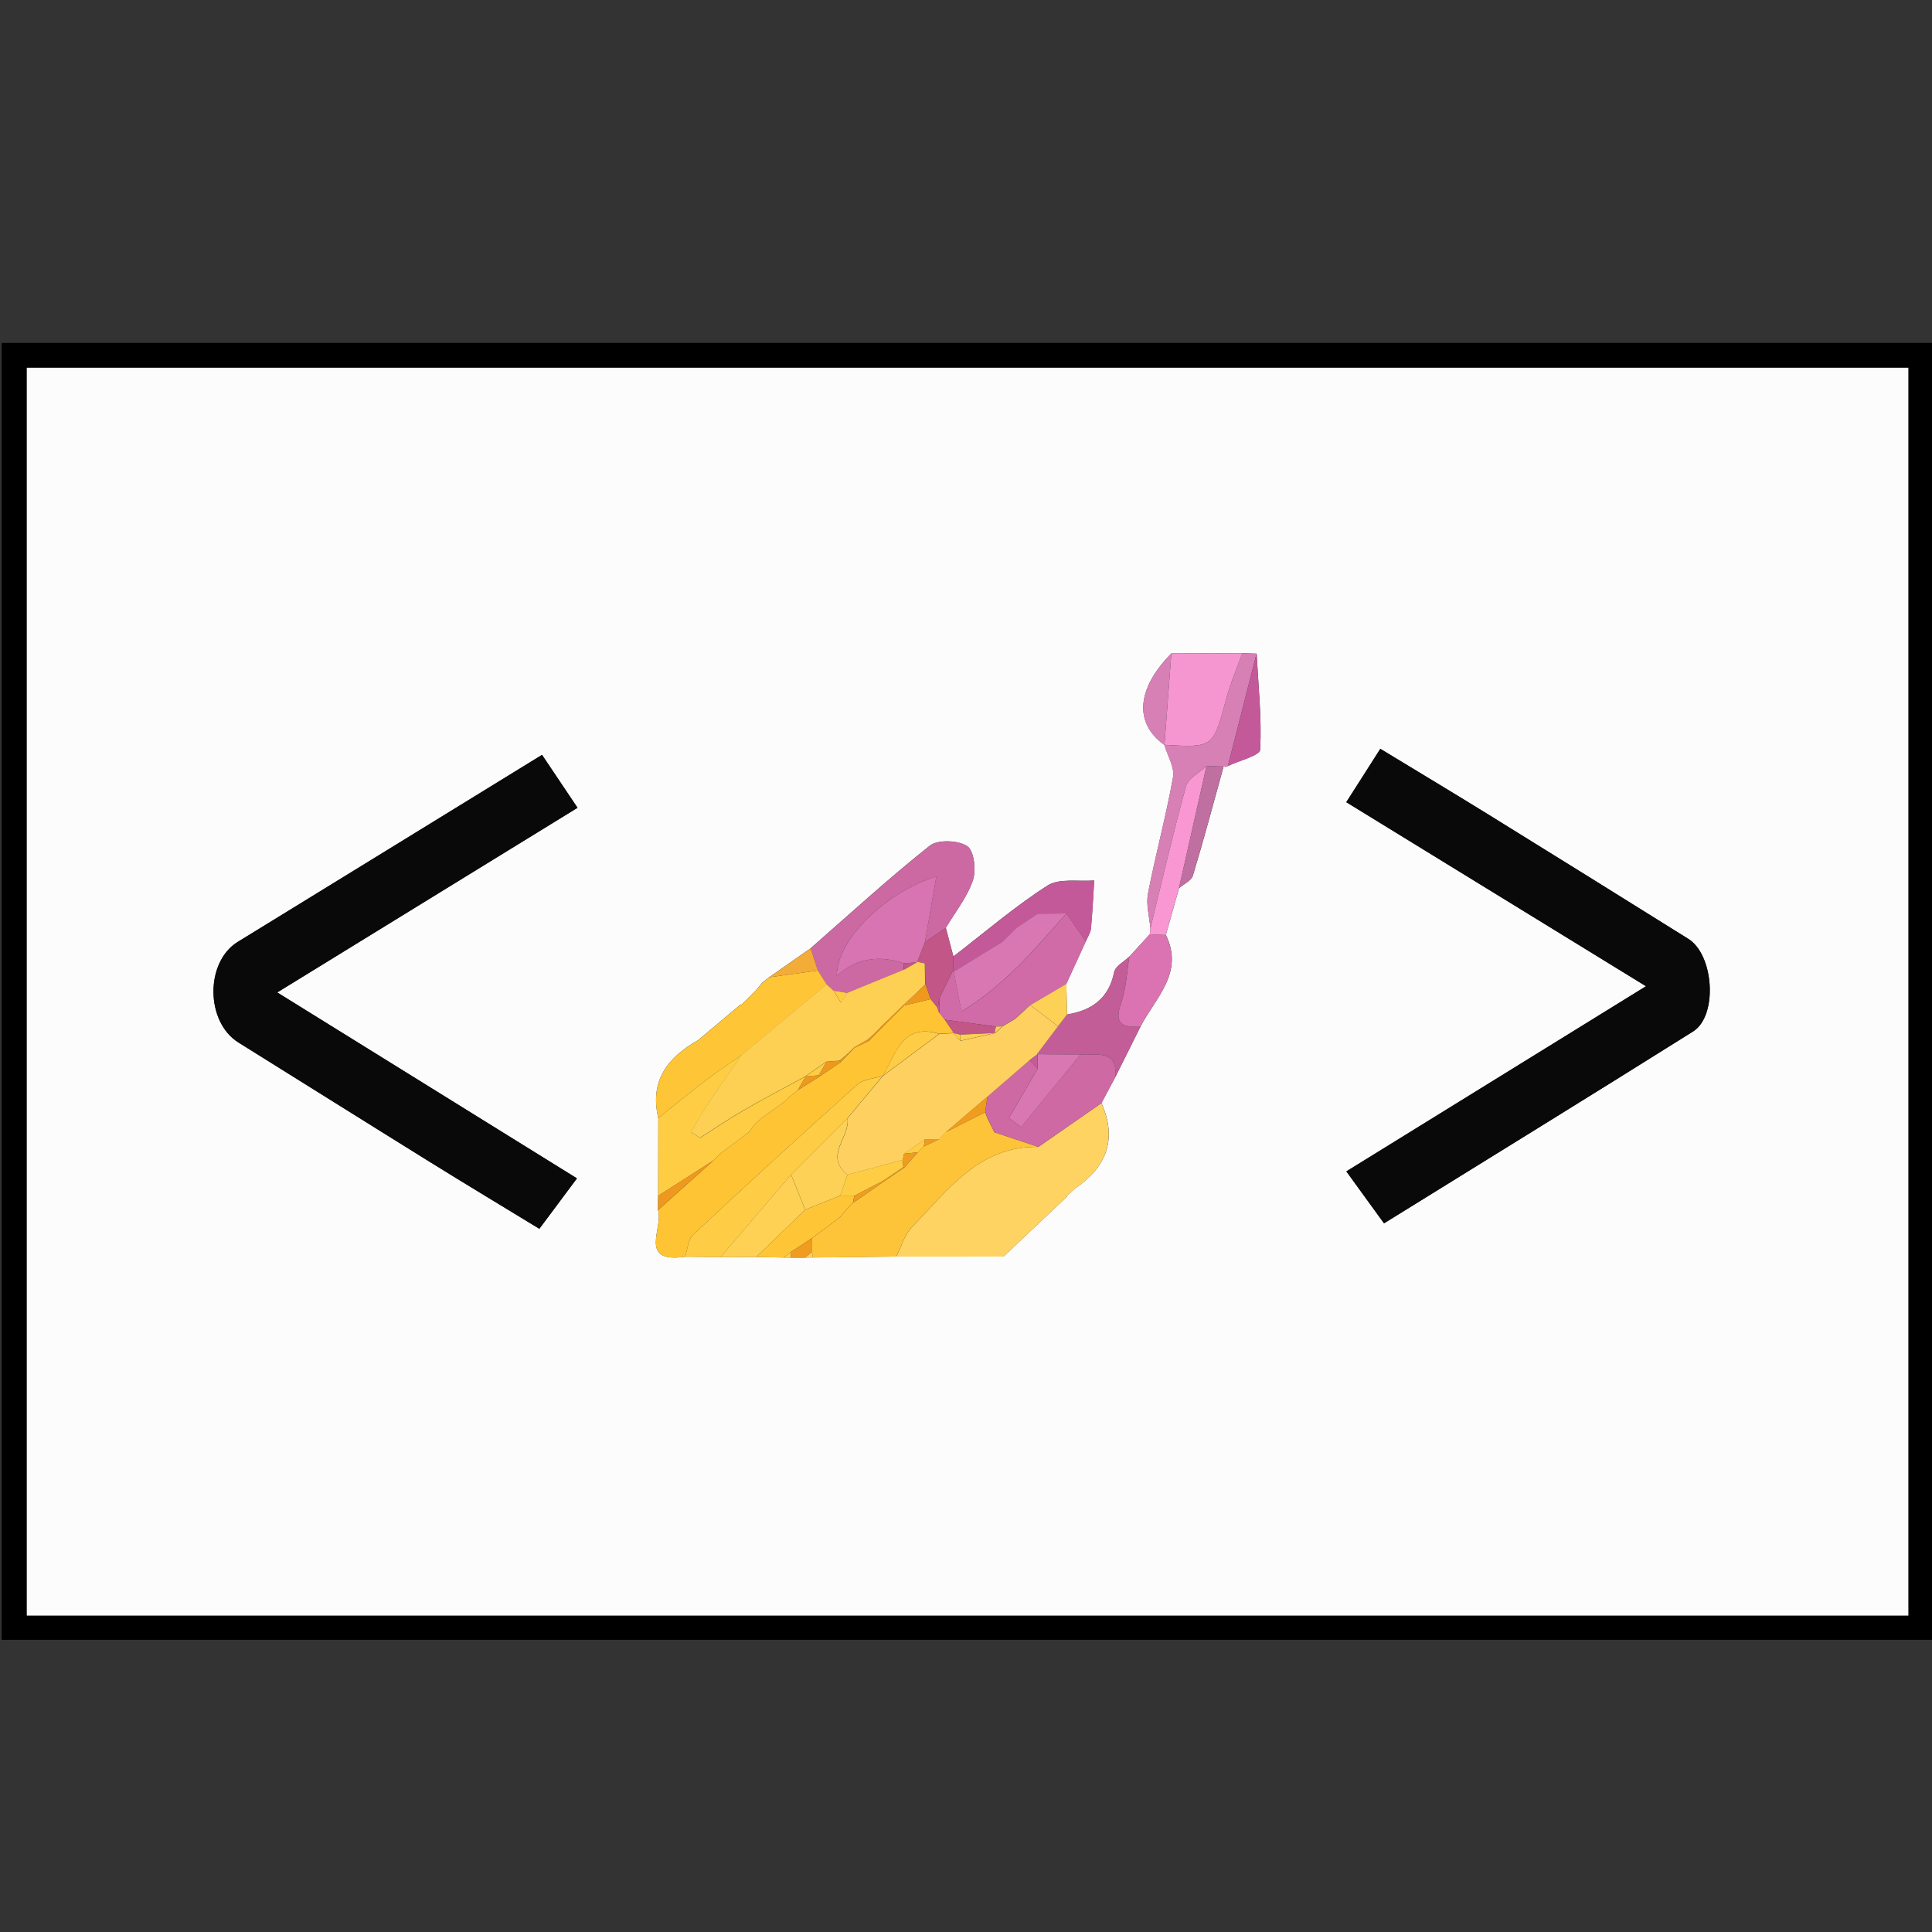 <?xml version="1.0" encoding="utf-8"?>
<!-- Generator: Adobe Illustrator 24.1.3, SVG Export Plug-In . SVG Version: 6.00 Build 0)  -->
<svg version="1.1" id="Layer_1" xmlns="http://www.w3.org/2000/svg" xmlns:xlink="http://www.w3.org/1999/xlink" x="0px" y="0px"
	 viewBox="0 0 3314.1 3314.1" style="enable-background:new 0 0 3314.1 3314.1;" xml:space="preserve">
<rect x="0" y="0" width="3314.1" height="3314.1" fill="#333333" stroke="none"/>
<style type="text/css">
	.st0{fill:#FCFCFC;}
	.st1{fill:#090909;}
	.st2{fill:#FED362;}
	.st3{fill:#FEC434;}
	.st4{fill:#FDC43A;}
	.st5{fill:#CC68A2;}
	.st6{fill:#FEC636;}
	.st7{fill:#FECD43;}
	.st8{fill:#CE69A3;}
	.st9{fill:#D06BA7;}
	.st10{fill:#F696D1;}
	.st11{fill:#D780B5;}
	.st12{fill:#FECD45;}
	.st13{fill:#C25D98;}
	.st14{fill:#C4599A;}
	.st15{fill:#F897D2;}
	.st16{fill:#DB73B3;}
	.st17{fill:#FED154;}
	.st18{fill:#BF6FA0;}
	.st19{fill:#FDD056;}
	.st20{fill:#C15687;}
	.st21{fill:#EE991D;}
	.st22{fill:#F4AC38;}
	.st23{fill:#EF9C1F;}
	.st24{fill:#FDD060;}
	.st25{fill:#FDCF53;}
	.st26{fill:#D774B1;}
	.st27{fill:#D877B2;}
</style>
<g>
	<path d="M2.8,2812.9c0-741.6,0-1483.1,0-2224.7c1104.3,0,2208.6,0,3312.9,0c0,741.6,0,1483.1,0,2224.7
		C2211.4,2812.9,1107.1,2812.9,2.8,2812.9z M3273.5,2771.3c0-717.6,0-1428.2,0-2140.5c-1078,0-2152.7,0-3227.5,0
		c0,715.9,0,1427.8,0,2140.5C1123.7,2771.3,2196.9,2771.3,3273.5,2771.3z"/>
	<path class="st0" d="M3273.5,2771.3c-1076.6,0-2149.9,0-3227.5,0c0-712.6,0-1424.6,0-2140.5c1074.8,0,2149.5,0,3227.5,0
		C3273.5,1343.1,3273.5,2053.7,3273.5,2771.3z M1295.5,1700.2l0.6-0.8c-4.3,4.3-8.5,8.5-12.8,12.8l0.7-0.7
		c-4.3,4.2-8.5,8.4-12.8,12.6l-0.4-1.4c-24.4,20.5-48.9,41-73.3,61.6c-52.3,29.5-83.5,69.7-68.3,133.6c-0.1,44.4-0.2,88.9-0.2,133.3
		c-0.1,8.2-0.2,16.4-0.3,24.5c10,29.9-35.3,91.9,46.5,80c20.2,0.2,40.4,0.4,60.6,0.6c20.5,0,41-0.1,61.5-0.1
		c15.9,0.3,31.8,0.6,47.8,0.9c3.9,0.1,7.9,0.1,11.8,0.2c8,0,16.1-0.1,24.1-0.1c4.4-0.1,8.8-0.2,13.1-0.2
		c47.8-0.5,95.6-1.1,143.4-1.6c61.4,0,122.7-0.1,184.1-0.1c36.3-34.3,72.7-68.7,109-103l-1.4,0c4.6-4.3,9.3-8.6,13.9-12.9
		c54.5-36.8,74.2-84.6,46.3-147.3c8.1-15.1,16.2-30.3,24.2-45.4c14.3-28.6,28.6-57.2,42.8-85.7c25.4-49.4,75.4-92,43.5-157.3
		c7.5-26.7,15.1-53.4,22.6-80.1c8.2-7.2,21.1-12.9,23.8-21.7c18.8-62,35.4-124.7,52.7-187.2l3.8,0.7c0,0,3.6-1.5,3.6-1.5
		c19.3-9.3,54.8-17.8,55.3-28c2.8-54.6-3.2-109.7-6.1-164.7c-8.2-0.3-16.3-0.5-24.5-0.8c-40.6,0.1-81.1,0.3-121.7,0.4
		c-59.9,60.5-64.4,120-11.8,157.1l-0.3-0.4c5.4,18.7,18,38.6,14.9,55.8c-11.9,66.9-30,132.6-42.9,199.3c-3.7,19,2.4,39.9,4.1,60
		c0,3.3-0.3,6.6-1,9.9c-11.6,12.7-23.2,25.5-34.9,38.2c-9.1,8.8-24.1,16.4-26.2,26.6c-9.2,45.5-38.4,65.9-80.9,72.9
		c-0.4-17.6-0.8-35.1-1.2-52.7c11.1-24.2,22.2-48.5,33.3-72.7c3.1-7.3,8.1-14.4,8.8-21.9c2.6-27.5,3.9-55.1,5.6-82.6
		c-27,2.3-59.8-4.3-80,8.7c-56.6,36.2-108,80.6-161.5,121.7c-4.3-16.4-8.7-32.7-13-49.1c16.1-27,36.6-52.5,46.5-81.7
		c5.9-17.4,1.9-50.9-9.8-58.5c-15.7-10.2-50.4-11.6-64.2-0.7c-70.4,55.8-136.8,116.8-204.5,176c-23.6,16.5-47.2,33-70.8,49.5
		c-3.9,3-7.8,6-11.7,9C1303.8,1690.3,1299.6,1695.2,1295.5,1700.2z M475.6,1702.4c174.7-107.5,343.1-211,515.1-316.7
		c-22-32.8-40.6-60.5-60.9-90.8c-176.6,108.6-349.2,214.8-521.9,320.8c-56.1,34.4-55.5,137.4,1.2,172.7
		c109.2,68,218.1,136.4,327.4,204.3c62.3,38.7,125.2,76.5,188.7,115.2c23.4-31.3,42.3-56.7,64.5-86.5
		C818.5,1915.2,650.7,1811.1,475.6,1702.4z M2374.1,2098.5c181.8-112.7,356.5-220.1,530.1-329.2c42.7-26.8,36-131.3-8.2-158.9
		c-114.3-71.3-228.6-142.5-343.2-213.4c-60.8-37.6-122.1-74.3-185.1-112.6c-21.5,33.8-39.2,61.5-58.4,91.6
		c174.1,106.9,341.6,209.7,514.1,315.7c-174.5,107.8-342.9,211.9-514,317.6C2331.8,2040.2,2351.5,2067.5,2374.1,2098.5z"/>
	<path class="st1" d="M475.6,1702.4c175.1,108.6,342.9,212.8,514.1,318.9c-22.2,29.8-41.2,55.2-64.5,86.5
		c-63.5-38.7-126.4-76.5-188.7-115.2c-109.3-67.8-218.2-136.3-327.4-204.3c-56.7-35.3-57.4-138.2-1.2-172.7
		c172.8-106,345.4-212.3,521.9-320.8c20.3,30.3,38.9,58,60.9,90.8C818.6,1491.5,650.3,1595,475.6,1702.4z"/>
	<path class="st1" d="M2374.1,2098.5c-22.5-31.1-42.3-58.3-64.6-89.1c171.1-105.7,339.5-209.8,514-317.6
		c-172.6-106-340-208.8-514.1-315.7c19.2-30.1,36.8-57.8,58.4-91.6c63,38.3,124.3,75,185.1,112.6c114.6,70.8,228.9,142,343.2,213.4
		c44.2,27.6,50.9,132.1,8.2,158.9C2730.5,1878.5,2555.8,1985.9,2374.1,2098.5z"/>
	<path class="st2" d="M1889.3,1892.3c27.8,62.7,8.1,110.5-46.3,147.3c-4.6,4.3-9.3,8.6-13.9,12.9c0,0,1.4,0,1.4,0
		c-36.3,34.3-72.7,68.7-109,103c-61.4,0-122.7,0.1-184.1,0.1c8.8-17.1,14.1-37.6,27-50.8c61.2-62.7,114.3-139.4,216.8-137.4
		C1817.1,1942.3,1853.2,1917.3,1889.3,1892.3z"/>
	<path class="st3" d="M1175.2,2155.8c-81.8,11.9-36.5-50.1-46.5-80c31.7-28.4,63.5-56.8,95.2-85.2c0,0,0.1,0,0.1,0
		c4-4,8.1-8.1,12.1-12.1c0,0-0.1,0-0.1,0c16.1-12.1,32.3-24.2,48.4-36.3l0,0.1c4.1-5.2,8.1-10.5,12.2-15.7c3.2-2.8,6.3-5.6,9.5-8.4
		c12.9-9.3,25.9-18.6,38.8-27.9c2.9-2.8,5.9-5.6,8.8-8.4c5.2-4.1,10.4-8.3,15.5-12.4l-0.4,0.3c12.4-7.8,24.9-15.6,37.3-23.4
		c12-8.2,24-16.3,36-24.5c3.9-4.1,7.9-8.3,11.8-12.4c3.9-4.1,7.9-8.2,11.8-12.4c8.3-3.8,16.5-7.7,24.8-11.5
		c3.9-4.1,7.8-8.3,11.8-12.4c4-4,8.1-8,12.1-12.1c8.1-8.1,16.2-16.1,24.2-24.2c4-4,8-8,12.1-12.1c15.3-3.7,30.6-7.3,45.8-11
		c4.1,5.1,8.1,10.2,12.2,15.4c0,3.2,1,5.9,3,8.3c3,3.9,6,7.7,9,11.6c5.2,7.6,10.4,15.2,15.6,22.8c-8.4,0.5-16.8,0.9-25.2,1.4
		c-64.4-19-74.1,35.4-96.9,72.1l0,0c-14.7,4.7-32.9,5.5-43.4,14.9c-94.9,84.8-188.7,170.7-281.7,257.6
		C1180.2,2126.2,1179.6,2143,1175.2,2155.8z"/>
	<path class="st4" d="M1781.1,1967.4c-102.4-2-155.6,74.8-216.8,137.4c-12.8,13.2-18.2,33.6-27,50.8c-47.8,0.5-95.6,1-143.4,1.6
		c-0.2-3.1-0.5-6.3-0.7-9.4c0-8,0-16-0.1-24l0.1-0.1c16.1-12,32.1-24.1,48.2-36.1c0,0,0.2-0.2,0.2-0.2c4-5,8.1-10,12.1-14.9
		c3.1-3,6.3-6,9.4-9c17.2-11.9,34.3-23.9,51.5-35.8c12-8.1,24.1-16.3,36.1-24.4c8-8.9,15.9-17.8,23.9-26.8c3.4-3.3,6.8-6.5,10.1-9.8
		c8.6-4.2,17.3-8.4,25.9-12.6c0,0-0.2,0.2-0.2,0.2c4.1-4.1,8.2-8.2,12.2-12.3c0,0-0.3,0.1-0.3,0.1c22.5-11.4,45-22.8,67.5-34.2
		c1.5,3.9,3.1,7.7,4.6,11.6c3.8,7.6,7.6,15.2,11.4,22.8C1731,1950.6,1756.1,1959,1781.1,1967.4z"/>
	<path class="st5" d="M1390.5,1626.8c67.8-59.2,134.1-120.2,204.5-176c13.8-10.9,48.6-9.5,64.2,0.7c11.7,7.6,15.7,41.1,9.8,58.5
		c-9.9,29.1-30.5,54.6-46.5,81.7c-11.9,8.1-23.8,16.1-35.8,24.2c6.7-38.5,13.4-77.1,19.4-112.2c-83.2,25-170.8,105.9-170.7,170.3
		c35.7-32.3,74.3-34.8,114.8-21.8c0.1,3.8,0.1,7.7,0,11.5c-32.2,13.2-64.4,26.4-96.5,39.6c-8-1.3-15.9-2.7-23.9-4
		c-4-3.6-7.9-7.1-11.9-10.7c-5-7.9-10.1-15.8-15.1-23.8C1398.7,1652.2,1394.6,1639.5,1390.5,1626.8z"/>
	<path class="st6" d="M1402.9,1664.8c5,7.9,10.1,15.8,15.1,23.8c-48.5,40.3-97,80.6-145.5,120.9c-20.5,14.4-41.5,28.1-61.3,43.2
		c-27.8,21.2-54.7,43.5-82,65.3c-15.1-63.9,16.1-104.2,68.4-133.6c24.4-20.5,48.9-41,73.3-61.6c0,0,0.4,1.4,0.4,1.3
		c4.3-4.2,8.5-8.4,12.8-12.6c0,0-0.7,0.7-0.7,0.7c4.3-4.3,8.5-8.5,12.8-12.8c0,0-0.6,0.8-0.6,0.8c4.2-5,8.3-9.9,12.5-14.9
		c3.9-3,7.8-6,11.7-9C1347.4,1672.5,1375.1,1668.7,1402.9,1664.8z"/>
	<path class="st7" d="M1129.2,1918c27.3-21.8,54.2-44.1,82-65.3c19.9-15.2,40.8-28.9,61.3-43.2c-17.1,24.6-34.6,49-51.2,74
		c-12.7,19-24.2,38.9-36.2,58.3c5.3,3.4,10.6,6.8,15.9,10.1c24.8-15.8,49.1-32.5,74.6-47.2c35-20.2,70.9-39,106.4-58.3
		c-4.4,7.8-8.8,15.6-13.2,23.4c0,0,0.4-0.3,0.4-0.3c-5.2,4.1-10.4,8.3-15.5,12.4c-2.9,2.8-5.9,5.6-8.8,8.4
		c-12.9,9.3-25.9,18.6-38.8,27.9c-3.2,2.8-6.3,5.6-9.5,8.4c-4.1,5.3-8.1,10.5-12.2,15.7c0,0,0-0.1,0-0.1
		c-16.1,12.1-32.3,24.2-48.4,36.3c0,0,0.1,0,0.1,0c-4,4-8.1,8.1-12.1,12.1c0,0-0.1,0-0.1,0c-31.6,20.2-63.3,40.5-94.9,60.7
		C1129,2006.9,1129.1,1962.4,1129.2,1918z"/>
	<path class="st8" d="M1781.1,1967.4c-25-8.4-50.1-16.8-75.1-25.1c-3.8-7.6-7.6-15.2-11.4-22.8c-1.5-3.9-3.1-7.7-4.6-11.6
		c1.3-8.9,2.5-17.8,3.8-26.7c24.1-20.9,48.3-41.8,72.4-62.7c4.6,4.9,9.2,9.9,13.8,14.8c-16.5,28.2-32.9,56.3-49.4,84.5
		c7,5.2,14,10.4,21,15.6c33.9-41.5,67.8-83,101.8-124.5c26.3,2.8,63.2-11.1,60.2,38c-8.1,15.1-16.2,30.3-24.2,45.4
		C1853.2,1917.3,1817.1,1942.3,1781.1,1967.4z"/>
	<path class="st9" d="M1620.7,1749.2c-3-3.9-6-7.7-9-11.6c-0.1-8.4-0.2-16.9-0.3-25.3c7.8-15.9,15.6-31.7,23.4-47.6
		c0,0,1.4,2.2,1.4,2.2c3.6,18.8,7.2,37.5,13.1,68.2c75.9-46,126.8-108.4,180.1-168.1c11.1,16,22.1,31.9,33.2,47.9
		c-11.1,24.2-22.2,48.5-33.3,72.7c-20.6,12.2-41.3,24.4-61.9,36.6c-4.1,3.6-8.1,7.1-12.2,10.7c-4.9,4.4-9.9,8.7-14.8,13.1
		c-7,4.2-14.1,8.3-21.1,12.5c-3.5,0.3-7.1,0.4-10.6,0.4C1679.3,1757,1650,1753.1,1620.7,1749.2z"/>
	<path class="st10" d="M2009.3,1121c40.6-0.1,81.1-0.3,121.7-0.5c-9.2,25.8-20.3,51.1-27.4,77.5c-22.7,84.5-22.2,84.7-106.4,79.6
		c0,0,0.3,0.4,0.3,0.4C2001.4,1225.8,2005.4,1173.4,2009.3,1121z"/>
	<path class="st11" d="M1997.1,1277.7c84.3,5.1,83.7,4.9,106.4-79.6c7.1-26.4,18.2-51.7,27.4-77.5c8.2,0.3,16.3,0.5,24.5,0.8
		c-16.4,64.2-32.8,128.4-49.2,192.7l-3.6,1.5c0,0-3.8-0.7-3.8-0.7c-9.7-0.3-19.5-0.5-29.2-0.8c-12.1,11.4-31.2,20.8-35,34.4
		c-22.4,80.9-41.3,162.7-61.3,244.2c-1.6-20-7.7-40.9-4.1-60c12.9-66.7,31-132.5,42.9-199.3
		C2015.1,1316.3,2002.5,1296.4,1997.1,1277.7z"/>
	<path class="st12" d="M1175.2,2155.8c4.4-12.8,5.1-29.6,13.8-37.8c93-86.9,186.8-172.8,281.7-257.6c10.5-9.4,28.8-10.1,43.4-14.9
		c-20.1,24.2-40.3,48.4-60.4,72.6c-32.2,32.2-64.5,64.4-96.7,96.7c-40.4,47.2-80.8,94.4-121.2,141.7
		C1215.5,2156.3,1195.3,2156,1175.2,2155.8z"/>
	<path class="st13" d="M1913.5,1846.9c3-49.2-33.8-35.3-60.2-38c-24.9-0.2-49.8-0.4-74.7-0.6c12.1-16,24.1-31.9,36.2-47.9
		c5.2-6.7,10.3-13.4,15.5-20.1c42.5-7,71.7-27.4,80.9-72.9c2.1-10.2,17.1-17.8,26.1-26.6c-4.6,27-5.5,55.4-14.5,80.8
		c-13.1,36.9,5.6,40.5,33.4,39.6C1942.1,1789.8,1927.8,1818.3,1913.5,1846.9z"/>
	<path class="st14" d="M1862.5,1614.9c-11.1-16-22.1-31.9-33.2-47.9c-16.4,0.1-32.9,0.3-49.3,0.4c-12,8.1-24.1,16.2-36.1,24.3l0,0
		c-8.1,8-16.2,16-24.3,24c-27.8,17.1-55.6,34.2-83.3,51.2c0,0-1.4-2.2-1.4-2.2c0.3-8,0.5-16,0.7-23.9
		c53.5-41.1,104.9-85.5,161.5-121.7c20.2-12.9,52.9-6.4,80-8.7c-1.8,27.6-3,55.2-5.6,82.6
		C1870.6,1600.5,1865.5,1607.6,1862.5,1614.9z"/>
	<path class="st15" d="M1973.3,1592.8c20-81.5,38.9-163.4,61.3-244.2c3.8-13.7,23-23.1,35-34.4c-15.8,69.9-31.5,139.8-47.3,209.7
		c-7.5,26.7-15.1,53.4-22.6,80.1c-9.1-0.4-18.3-0.8-27.4-1.3C1973,1599.4,1973.3,1596.1,1973.3,1592.8z"/>
	<path class="st16" d="M1972.3,1602.6c9.1,0.4,18.3,0.8,27.4,1.3c31.9,65.3-18.1,107.9-43.5,157.3c-27.8,0.9-46.4-2.7-33.3-39.6
		c9-25.4,10-53.8,14.5-80.8C1949.1,1628.1,1960.7,1615.4,1972.3,1602.6z"/>
	<path class="st17" d="M1235.7,2156.5c40.4-47.2,80.8-94.4,121.2-141.7c8.1,20.1,16.1,40.3,24.2,60.4c-28,27-55.9,54.1-83.9,81.1
		C1276.7,2156.4,1256.2,2156.4,1235.7,2156.5z"/>
	<path class="st6" d="M1297.2,2156.3c28-27,55.9-54.1,83.9-81.1c20.1-8.1,40.2-16.2,60.3-24.3c8,0,16.1,0.1,24.1,0.1
		c-0.8,4.1-1.6,8.2-2.4,12.3c-3.1,3-6.3,6-9.4,9.1c-4,5-8.1,9.9-12.1,14.9c0,0-0.2,0.2-0.2,0.2c-16.1,12-32.1,24.1-48.2,36.1
		c0,0-0.1,0.1-0.1,0.1c-12.4,8.2-24.9,16.4-37.3,24.6c-3.6,3-7.3,6-10.9,8.9C1329,2157,1313.1,2156.6,1297.2,2156.3z"/>
	<path class="st14" d="M2106.3,1314c16.4-64.2,32.8-128.4,49.2-192.7c2.9,54.9,8.9,110,6.1,164.7
		C2161.1,1296.3,2125.6,1304.7,2106.3,1314z"/>
	<path class="st18" d="M2022.3,1523.8c15.8-69.9,31.5-139.8,47.3-209.7c9.7,0.3,19.5,0.5,29.2,0.8c-17.3,62.5-34,125.2-52.7,187.2
		C2043.4,1510.9,2030.5,1516.6,2022.3,1523.8z"/>
	<path class="st11" d="M2009.3,1121c-3.9,52.4-7.9,104.7-11.8,157.1C1944.9,1241.1,1949.4,1181.5,2009.3,1121z"/>
	<path class="st19" d="M1721.4,2155.4c36.3-34.3,72.6-68.7,109-103C1794.1,2086.8,1757.8,2121.1,1721.4,2155.4z"/>
	<path class="st20" d="M1635.5,1640.7c-0.2,8-0.5,16-0.7,23.9c-7.8,15.9-15.6,31.7-23.4,47.6c-0.9,5.7-1.8,11.3-2.7,17
		c-4.1-5.1-8.1-10.2-12.2-15.4c-2.9-8.4-5.8-16.8-8.7-25.2c0,0-0.6,0.3-0.6,0.3c-0.2-12.1-0.3-24.2-0.5-36.2
		c-4.4-1-8.7-1.9-13.1-2.9c4.4-11.3,8.8-22.7,13.2-34c11.9-8.1,23.8-16.1,35.8-24.2C1626.8,1608,1631.1,1624.4,1635.5,1640.7z"/>
	<path class="st21" d="M1128.9,2051.3c31.6-20.2,63.3-40.5,94.9-60.7c-31.7,28.4-63.5,56.8-95.2,85.2
		C1128.7,2067.6,1128.8,2059.5,1128.9,2051.3z"/>
	<path class="st22" d="M1402.9,1664.8c-27.7,3.8-55.5,7.6-83.2,11.5c23.6-16.5,47.2-33,70.8-49.5
		C1394.6,1639.5,1398.7,1652.2,1402.9,1664.8z"/>
	<path class="st19" d="M1830.4,1740.3c-5.2,6.7-10.3,13.4-15.5,20.1c-15.9-12.1-31.7-24.1-47.6-36.2c20.6-12.2,41.3-24.4,61.9-36.6
		C1829.6,1705.2,1830,1722.7,1830.4,1740.3z"/>
	<path class="st22" d="M1270.8,1722.8c-24.4,20.5-48.9,41-73.3,61.6C1222,1763.8,1246.4,1743.3,1270.8,1722.8z"/>
	<path class="st23" d="M1355.8,2148.3c12.4-8.2,24.9-16.4,37.3-24.6c0,8,0,16,0.1,24c-4.1,3.2-8.3,6.4-12.4,9.6
		c-8,0-16.1,0.1-24.1,0.1C1356.9,2154.4,1356.6,2151.3,1355.8,2148.3z"/>
	<path class="st19" d="M1829,2052.5c4.6-4.3,9.2-8.6,13.9-12.9C1838.3,2043.9,1833.7,2048.2,1829,2052.5z"/>
	<path class="st22" d="M1284,1711.5c-4.3,4.2-8.5,8.4-12.8,12.6C1275.5,1719.9,1279.8,1715.7,1284,1711.5z"/>
	<path class="st22" d="M1296.1,1699.4c-4.3,4.3-8.5,8.5-12.8,12.8C1287.6,1708,1291.9,1703.7,1296.1,1699.4z"/>
	<path class="st22" d="M1308,1685.3c-4.2,5-8.3,9.9-12.5,14.9C1299.6,1695.2,1303.8,1690.3,1308,1685.3z"/>
	<path class="st17" d="M1355.8,2148.3c0.7,3,1,6.1,0.9,9.2c-3.9-0.1-7.9-0.1-11.8-0.2C1348.6,2154.3,1352.2,2151.3,1355.8,2148.3z"
		/>
	<path class="st2" d="M1380.8,2157.3c4.1-3.2,8.3-6.4,12.4-9.6c0.3,3.1,0.5,6.3,0.7,9.4C1389.6,2157.2,1385.2,2157.3,1380.8,2157.3z
		"/>
	<path class="st24" d="M1767.3,1724.3c15.9,12.1,31.7,24.1,47.6,36.2c-12.1,16-24.1,31.9-36.2,47.9c0,0,0.9,0.1,0.9,0.1
		c-4.5,3.4-8.9,6.7-13.4,10.1c-24.1,20.9-48.3,41.8-72.4,62.7c-23.7,20.3-47.5,40.6-71.2,60.9c0,0,0.3-0.1,0.3-0.1
		c-4.1,4.1-8.2,8.2-12.2,12.3c0,0,0.2-0.2,0.2-0.2c-8.1,0-16.2,0-24.2,0.1c-12,8.3-24,16.7-36,25c-0.5,3.5-1.3,7-2.2,10.4
		c-31.5,8.5-63,17-94.5,25.5c-41.2-32.3,4.8-64.6-0.1-96.9c20.1-24.2,40.3-48.4,60.4-72.6c0,0,0,0,0,0c32.3-24,64.6-48.1,96.9-72.1
		c8.4-0.5,16.8-0.9,25.2-1.4c0,0-0.9,0-0.9,0c3.9,4.4,7.9,8.9,11.8,13.3c20-4.5,40-9,60-13.4l-0.7,0.7c4.3-4,8.6-8,12.8-12
		c7-4.2,14.1-8.3,21.1-12.5c4.9-4.4,9.9-8.7,14.8-13.1C1759.2,1731.4,1763.2,1727.8,1767.3,1724.3z"/>
	<path class="st12" d="M1611,1773.4c-32.3,24-64.6,48.1-96.9,72.1C1536.9,1808.8,1546.6,1754.4,1611,1773.4z"/>
	<path class="st21" d="M1235.9,1978.5c16.1-12.1,32.3-24.2,48.4-36.3C1268.2,1954.3,1252,1966.4,1235.9,1978.5z"/>
	<path class="st20" d="M1620.7,1749.2c29.3,3.9,58.6,7.9,88,11.8c-1.2,3.8-2,7.6-2.2,11.6c0,0,0.7-0.7,0.7-0.7c-20,1-40,2-60,3
		c-3.9-1-7.9-1.9-11.8-2.9c0,0,0.8,0,0.9,0C1631,1764.4,1625.8,1756.8,1620.7,1749.2z"/>
	<path class="st21" d="M1587.7,1688.7c2.9,8.4,5.8,16.8,8.7,25.2c-15.3,3.7-30.6,7.4-45.8,11c0,0-0.9-0.9-0.9-0.9
		C1562.4,1712.2,1575.1,1700.5,1587.7,1688.7z"/>
	<path class="st21" d="M1368.7,1869.8c4.4-7.8,8.8-15.6,13.1-23.4c0,0-0.2-0.1-0.2-0.1c7.6-0.6,15.2-1.2,22.8-1.8l1.6,1.9
		C1393.6,1854.2,1381.2,1862,1368.7,1869.8z"/>
	<path class="st21" d="M1306,1918.2c12.9-9.3,25.9-18.6,38.8-27.9C1331.8,1899.6,1318.9,1908.9,1306,1918.2z"/>
	<path class="st21" d="M1442.1,1821.9c-12,8.2-24,16.3-36,24.5c0,0-1.6-1.9-1.6-1.9c4.3-7.7,8.7-15.4,13-23.1
		c7.6-0.6,15.1-1.2,22.7-1.9L1442.1,1821.9z"/>
	<path class="st21" d="M1538.5,1737c-8.1,8.1-16.2,16.1-24.2,24.2c0,0-1.4-1.2-1.4-1.2c8.2-8,16.4-16,24.7-24
		C1537.6,1735.9,1538.5,1737,1538.5,1737z"/>
	<path class="st21" d="M1490.5,1785.6c-8.3,3.8-16.5,7.7-24.8,11.5c0,0-0.3-0.3-0.3-0.3c7.7-4.5,15.4-9,23-13.6L1490.5,1785.6z"/>
	<path class="st14" d="M1608.6,1729.3c0.9-5.7,1.8-11.3,2.7-17c0.1,8.4,0.2,16.9,0.3,25.3
		C1609.6,1735.2,1608.6,1732.4,1608.6,1729.3z"/>
	<path class="st21" d="M1284.3,1942.3c4.1-5.2,8.1-10.4,12.2-15.7C1292.4,1931.8,1288.3,1937,1284.3,1942.3z"/>
	<path class="st21" d="M1353.6,1881.9c5.2-4.1,10.4-8.3,15.5-12.4C1364,1873.6,1358.8,1877.8,1353.6,1881.9z"/>
	<path class="st21" d="M1453.9,1809.5c-3.9,4.1-7.9,8.3-11.8,12.4c0,0-1.9-2.3-1.9-2.3c4.3-3.6,8.6-7.3,12.8-11
		C1453,1808.6,1453.9,1809.5,1453.9,1809.5z"/>
	<path class="st21" d="M1223.9,1990.6c4-4,8.1-8.1,12.1-12.1C1231.9,1982.5,1227.9,1986.5,1223.9,1990.6z"/>
	<path class="st21" d="M1465.7,1797.2c-3.9,4.1-7.9,8.2-11.8,12.4c0,0-0.9-0.9-0.9-0.9c4.2-3.9,8.3-7.8,12.4-11.8L1465.7,1797.2z"/>
	<path class="st21" d="M1502.2,1773.2c-3.9,4.1-7.8,8.3-11.8,12.4c0,0-2-2.4-2-2.3c4.2-3.7,8.4-7.5,12.6-11.2
		C1501.1,1772.1,1502.2,1773.2,1502.2,1773.2z"/>
	<path class="st21" d="M1514.3,1761.1c-4,4-8.1,8-12.1,12.1c0,0-1.2-1.1-1.1-1.1c4-4,7.9-8.1,11.9-12.1L1514.3,1761.1z"/>
	<path class="st21" d="M1550.6,1724.9c-4,4-8,8-12.1,12.1c0,0-0.9-1.1-0.9-1c4-4,8.1-8,12.1-11.9
		C1549.7,1724,1550.6,1724.9,1550.6,1724.9z"/>
	<path class="st23" d="M1622.5,1942.1c23.8-20.3,47.5-40.6,71.2-60.9c-1.3,8.9-2.5,17.8-3.8,26.7
		C1667.5,1919.3,1645,1930.7,1622.5,1942.1z"/>
	<path class="st23" d="M1463.2,2063.4c0.8-4.1,1.6-8.2,2.4-12.3c16-8.3,32-16.6,48-24.9l1.2,1.4
		C1497.5,2039.5,1480.4,2051.4,1463.2,2063.4z"/>
	<path class="st23" d="M1393.3,2123.7c16.1-12,32.1-24.1,48.2-36.1C1425.5,2099.6,1409.4,2111.6,1393.3,2123.7z"/>
	<path class="st7" d="M1550.5,1979.2c12-8.3,24-16.7,36-25c-0.6,4.2-1.1,8.3-1.7,12.5c-3.4,3.3-6.8,6.5-10.1,9.8
		C1566.6,1977.3,1558.6,1978.3,1550.5,1979.2z"/>
	<path class="st23" d="M1550.8,2003.2c-12,8.1-24.1,16.3-36.1,24.4c0,0-1.2-1.4-1.2-1.4c12-8,24.1-16.1,36.1-24.1
		C1549.7,2002.1,1550.8,2003.2,1550.8,2003.2z"/>
	<path class="st23" d="M1550.5,1979.2c8.1-0.9,16.1-1.8,24.2-2.8c-8,8.9-15.9,17.8-23.9,26.7c0,0-1.1-1.1-1.1-1.1
		c-0.5-4.2-0.9-8.3-1.4-12.5C1549.2,1986.2,1550,1982.7,1550.5,1979.2z"/>
	<path class="st23" d="M1584.8,1966.6c0.6-4.2,1.1-8.3,1.7-12.5c8.1,0,16.2-0.1,24.2-0.1C1602.1,1958.2,1593.5,1962.4,1584.8,1966.6
		z"/>
	<path class="st23" d="M1694.6,1919.4c3.8,7.6,7.6,15.2,11.4,22.8C1702.2,1934.6,1698.4,1927,1694.6,1919.4z"/>
	<path class="st23" d="M1610.6,1954.3c4.1-4.1,8.2-8.2,12.2-12.3C1618.7,1946.1,1614.7,1950.2,1610.6,1954.3z"/>
	<path class="st23" d="M1441.7,2087.3c4-5,8.1-9.9,12.1-14.9C1449.7,2077.4,1445.7,2082.4,1441.7,2087.3z"/>
	<path class="st25" d="M1549.7,1724c-4,4-8.1,8-12.1,11.9c-8.2,8-16.4,16-24.7,24c-4,4-7.9,8.1-11.9,12.1
		c-4.2,3.7-8.4,7.5-12.6,11.2c-7.7,4.5-15.4,9-23.1,13.5c-4.1,3.9-8.3,7.9-12.4,11.8c-4.3,3.7-8.6,7.3-12.8,10.9
		c-7.6,0.6-15.1,1.2-22.7,1.8c-11.9,8.3-23.8,16.6-35.8,24.9c0,0,0.2,0.1,0.2,0.1c-35.5,19.4-71.4,38.1-106.4,58.3
		c-25.5,14.7-49.8,31.4-74.6,47.2c-5.3-3.4-10.6-6.8-15.9-10.1c12-19.5,23.5-39.3,36.2-58.3c16.6-25,34.1-49.4,51.2-74
		c48.5-40.3,97-80.6,145.5-120.9c4,3.6,7.9,7.1,11.9,10.7c4.2,6.9,8.4,13.7,12.6,20.6c3.7-5.5,7.5-11,11.2-16.6
		c32.2-13.2,64.4-26.4,96.5-39.6c7.4-4.2,14.9-8.5,22.3-12.7l1-1.1c4.4,1,8.7,1.9,13.1,2.9c0.2,12.1,0.3,24.2,0.5,36.2
		c0,0,0.6-0.3,0.6-0.3C1575.1,1700.5,1562.4,1712.2,1549.7,1724z"/>
	<path class="st26" d="M1586.7,1615.9c-4.4,11.3-8.8,22.7-13.2,34c0,0-1,1.1-1,1.1c-7.4,0.4-14.9,0.8-22.3,1.2
		c-40.6-13.1-79.1-10.5-114.8,21.8c0-64.4,87.5-145.3,170.7-170.3C1600.1,1538.8,1593.4,1577.3,1586.7,1615.9z"/>
	<path class="st7" d="M1453.7,1703.3c-3.7,5.5-7.5,11-11.2,16.6c-4.2-6.9-8.4-13.7-12.6-20.6
		C1437.8,1700.6,1445.7,1701.9,1453.7,1703.3z"/>
	<path class="st20" d="M1550.2,1652.2c7.4-0.4,14.9-0.8,22.3-1.2c-7.5,4.2-14.9,8.5-22.3,12.7
		C1550.3,1659.9,1550.3,1656,1550.2,1652.2z"/>
	<path class="st27" d="M1778.7,1808.3c24.9,0.2,49.8,0.4,74.7,0.6c-33.9,41.5-67.8,83-101.7,124.5c-7-5.2-14-10.4-21-15.6
		c16.5-28.2,32.9-56.3,49.4-84.5c-0.1-8.3-0.3-16.6-0.4-24.9L1778.7,1808.3z"/>
	<path class="st13" d="M1779.6,1808.5c0.1,8.3,0.3,16.6,0.4,24.9c-4.6-4.9-9.2-9.9-13.8-14.8
		C1770.6,1815.2,1775.1,1811.8,1779.6,1808.5z"/>
	<path class="st27" d="M1780,1567.3c16.4-0.1,32.9-0.3,49.3-0.4c-53.3,59.7-104.2,122-180.1,168.1c-5.9-30.6-9.5-49.4-13.1-68.2
		c27.8-17.1,55.6-34.1,83.3-51.2c8.1-8,16.2-16,24.3-24c0,0,0,0,0,0C1755.9,1583.5,1767.9,1575.4,1780,1567.3z"/>
	<path class="st19" d="M1706.4,1772.5c0.2-4,1-7.8,2.2-11.6c3.6,0,7.1-0.1,10.6-0.4C1715,1764.5,1710.7,1768.5,1706.4,1772.5z"/>
	<path class="st19" d="M1755.1,1734.9c-4.9,4.4-9.8,8.7-14.8,13.1C1745.2,1743.7,1750.2,1739.3,1755.1,1734.9z"/>
	<path class="st19" d="M1453.7,1918.1c4.9,32.3-41.1,64.7,0.1,96.9c-4.1,11.9-8.2,23.9-12.3,35.8c-20.1,8.1-40.2,16.2-60.3,24.3
		c-8.1-20.1-16.1-40.3-24.2-60.4C1389.2,1982.6,1421.4,1950.4,1453.7,1918.1z"/>
	<path class="st9" d="M1780,1567.3c-12,8.1-24.1,16.2-36.1,24.3C1755.9,1583.5,1767.9,1575.4,1780,1567.3z"/>
	<path class="st9" d="M1743.8,1591.6c-8.1,8-16.2,16-24.3,24C1727.6,1607.6,1735.7,1599.6,1743.8,1591.6z"/>
	<path class="st7" d="M1441.4,2050.9c4.1-11.9,8.2-23.9,12.3-35.8c31.5-8.5,63-17,94.5-25.5c0.5,4.2,0.9,8.3,1.4,12.5
		c-12.1,8-24.1,16.1-36.1,24.1c-16,8.3-32,16.6-48,24.9C1457.5,2051,1449.5,2051,1441.4,2050.9z"/>
	<path class="st21" d="M1587.1,1689c-0.2-12.1-0.3-24.2-0.5-36.2C1586.8,1664.9,1586.9,1676.9,1587.1,1689z"/>
	<path class="st19" d="M1647.1,1774.9c20-1,40-2,60-3c-20,4.5-40,9-60,13.4C1647.2,1781.8,1647.2,1778.4,1647.1,1774.9z"/>
	<path class="st12" d="M1647.1,1774.9c0,3.5,0,6.9,0,10.4c-3.9-4.4-7.9-8.9-11.8-13.3C1639.3,1773,1643.2,1774,1647.1,1774.9z"/>
	<path class="st7" d="M1381.7,1846.3c11.9-8.3,23.8-16.6,35.8-24.9c-4.3,7.7-8.7,15.4-13,23.1
		C1396.9,1845.1,1389.3,1845.7,1381.7,1846.3z"/>
</g>
</svg>
